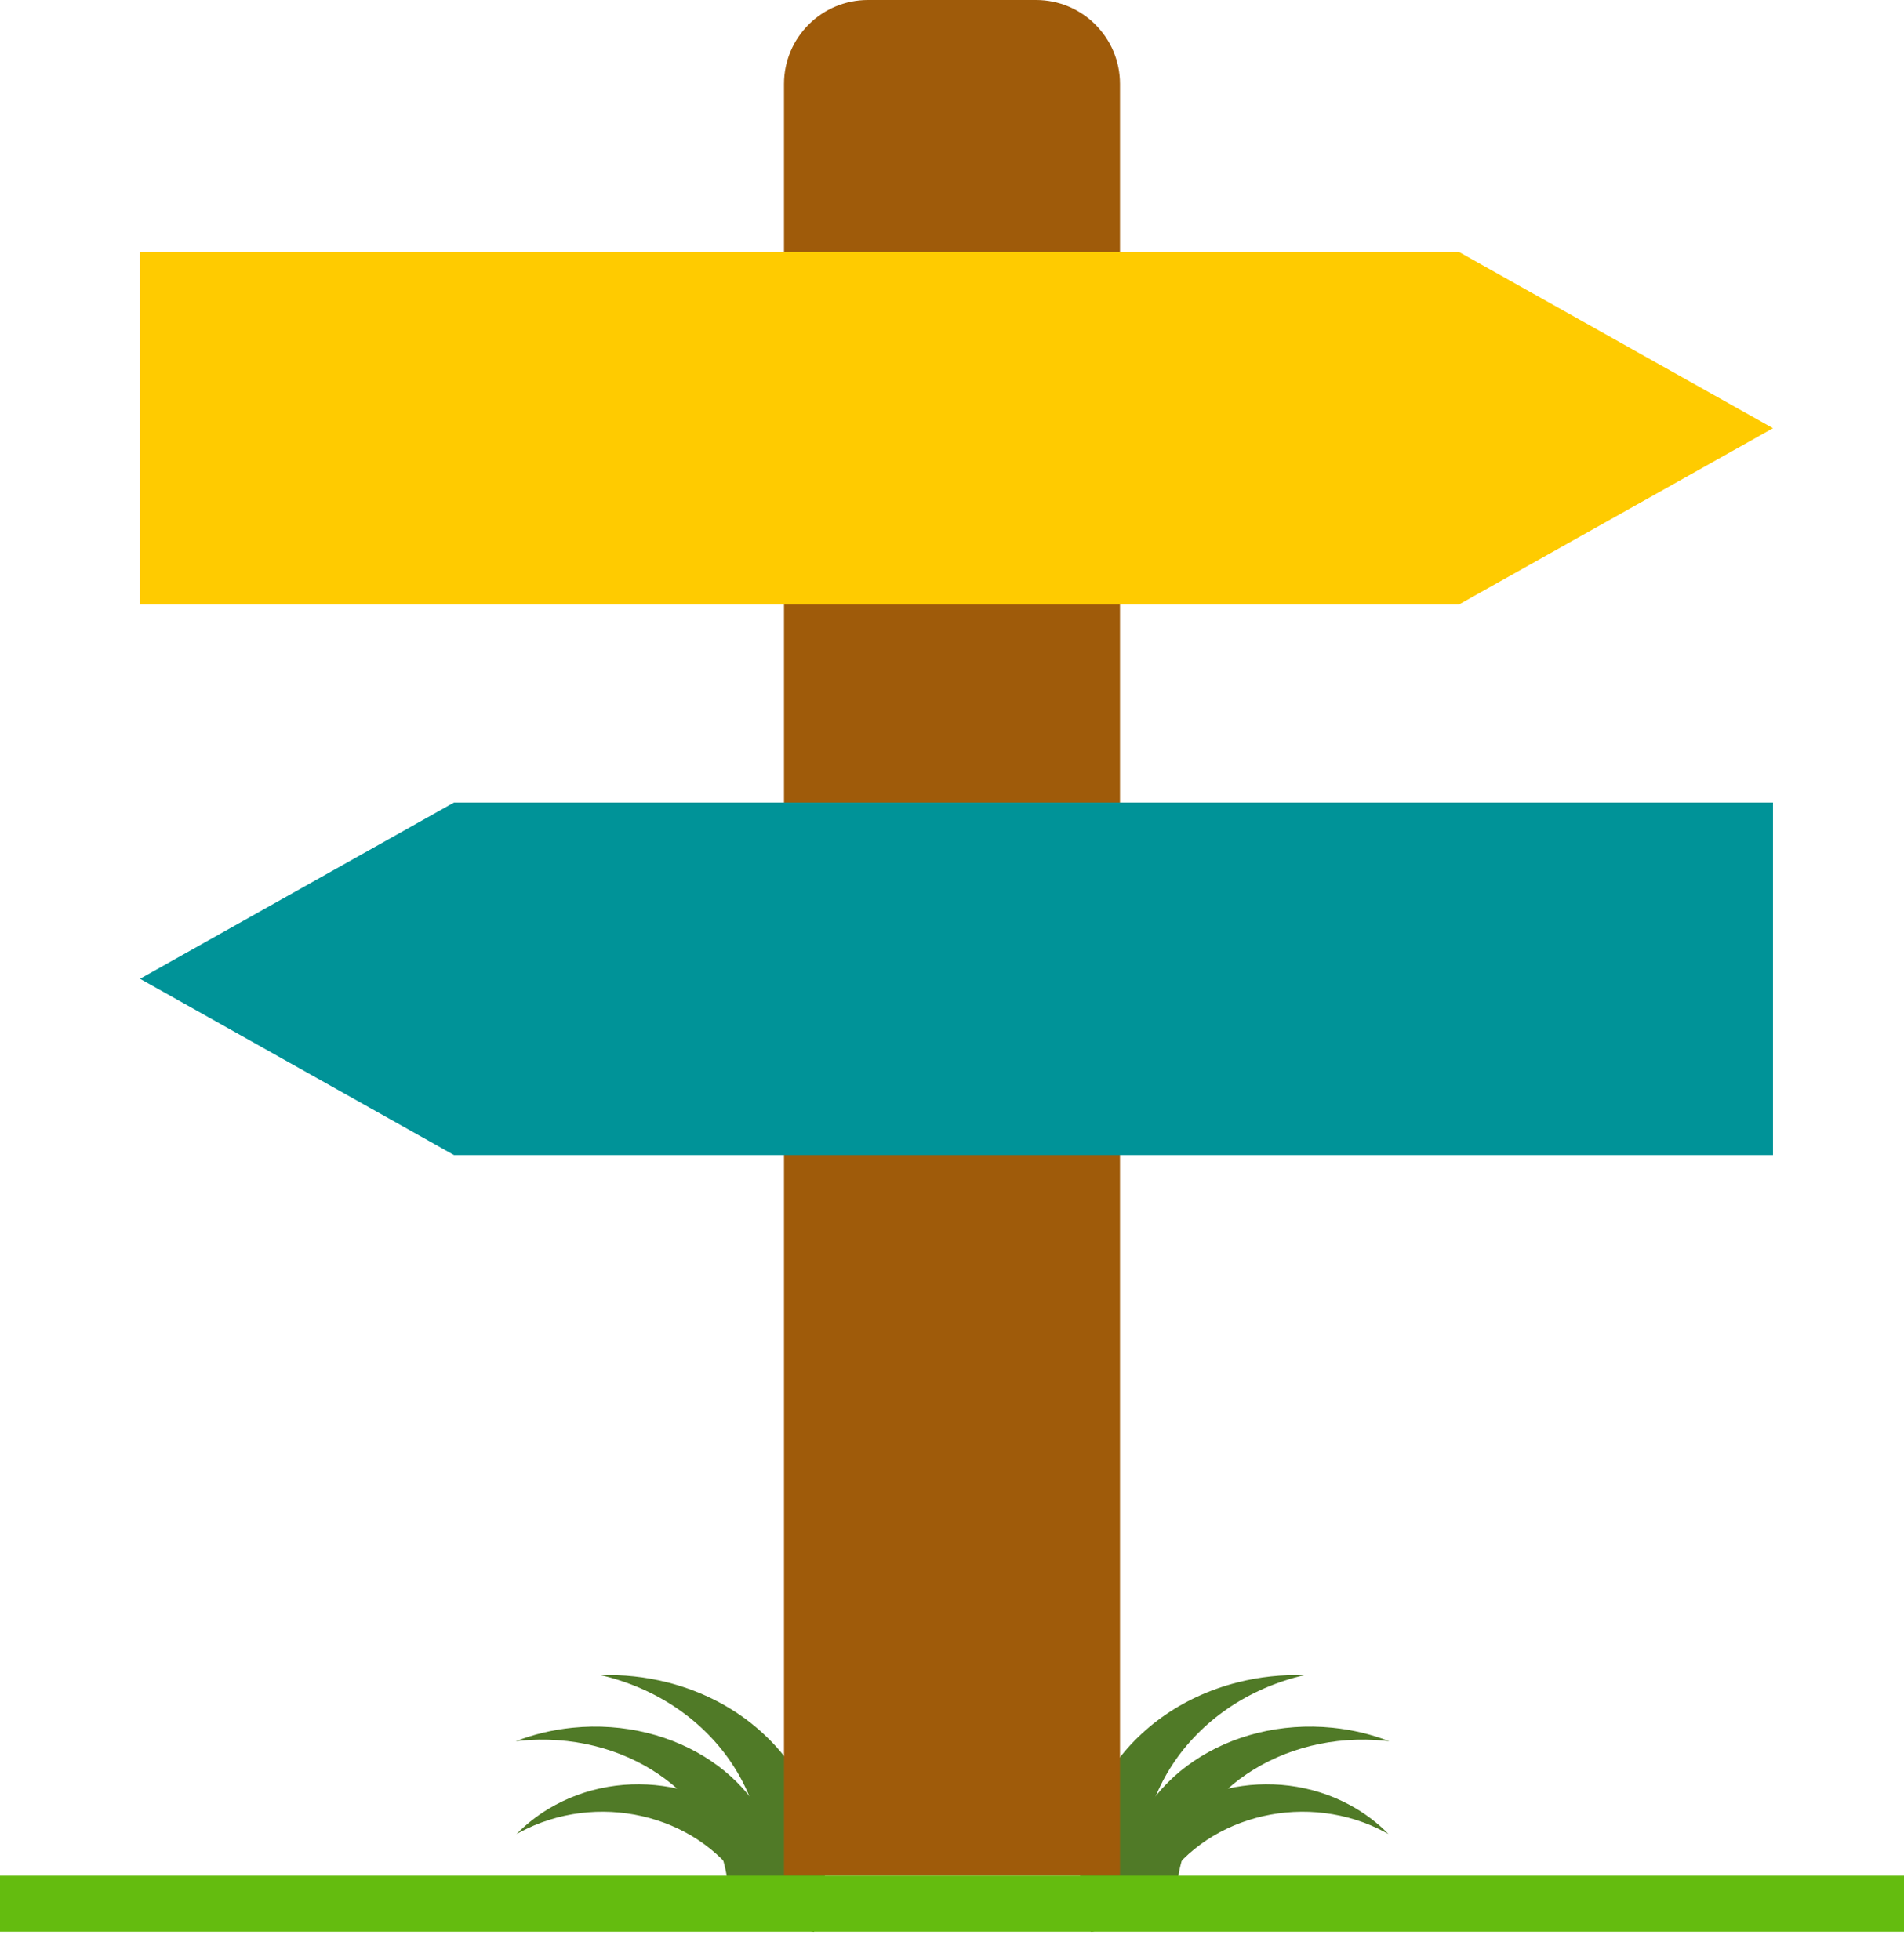 <svg width="68" height="70" viewBox="0 0 68 70" fill="none" xmlns="http://www.w3.org/2000/svg">
<path fill-rule="evenodd" clip-rule="evenodd" d="M41.083 68.473C39.931 64.766 42.322 60.918 46.422 59.877C46.474 59.864 46.525 59.852 46.577 59.84C45.795 59.813 44.995 59.895 44.202 60.096C40.102 61.137 37.711 64.985 38.862 68.692C38.895 68.799 38.931 68.905 38.97 69.009L41.083 68.473Z" fill="#507A27"/>
<path fill-rule="evenodd" clip-rule="evenodd" d="M41.555 67.264C41.555 67.264 41.555 67.264 41.555 67.264C43.192 64.785 46.743 63.975 49.485 65.456C49.519 65.474 49.553 65.493 49.587 65.512C49.2 65.114 48.738 64.763 48.208 64.476C45.465 62.995 41.915 63.805 40.277 66.284C40.23 66.356 40.184 66.428 40.141 66.501L41.555 67.264Z" fill="#507A27"/>
<path fill-rule="evenodd" clip-rule="evenodd" d="M42.054 67.211C42.445 64.058 45.769 61.807 49.478 62.182C49.525 62.187 49.572 62.192 49.618 62.198C48.991 61.955 48.311 61.789 47.593 61.716C43.883 61.341 40.559 63.592 40.169 66.745C40.158 66.836 40.149 66.927 40.143 67.017L42.054 67.211Z" fill="#507A27"/>
<path fill-rule="evenodd" clip-rule="evenodd" d="M26.955 68.473C28.106 64.766 25.716 60.918 21.615 59.877C21.564 59.864 21.512 59.852 21.461 59.84C22.243 59.813 23.042 59.895 23.836 60.096C27.936 61.137 30.327 64.985 29.175 68.692C29.142 68.799 29.106 68.905 29.068 69.009L26.955 68.473Z" fill="#507A27"/>
<path fill-rule="evenodd" clip-rule="evenodd" d="M26.483 67.264C26.483 67.264 26.483 67.264 26.483 67.264C24.845 64.785 21.295 63.975 18.553 65.456C18.518 65.474 18.484 65.493 18.45 65.512C18.838 65.114 19.299 64.763 19.83 64.476C22.572 62.995 26.123 63.805 27.761 66.284C27.808 66.356 27.853 66.428 27.896 66.501L26.483 67.264Z" fill="#507A27"/>
<path fill-rule="evenodd" clip-rule="evenodd" d="M25.983 67.211C25.593 64.058 22.269 61.807 18.559 62.182C18.512 62.187 18.466 62.192 18.42 62.198C19.046 61.955 19.726 61.789 20.444 61.716C24.154 61.341 27.478 63.592 27.869 66.745C27.88 66.836 27.889 66.927 27.895 67.017L25.983 67.211Z" fill="#507A27"/>
<path d="M28 3C28 1.343 29.343 0 31 0H37C38.657 0 40 1.343 40 3V67H28V3Z" fill="#9F5B0A"/>
<path fill-rule="evenodd" clip-rule="evenodd" d="M63.321 15.296L52.105 9V9L52.105 9L5 9V21.593L52.105 21.593L52.105 21.593V21.593L63.321 15.296Z" fill="#FFCB00"/>
<path fill-rule="evenodd" clip-rule="evenodd" d="M5 34.963L16.215 41.259L16.215 41.259L16.216 41.259L63.321 41.259L63.321 28.667L16.216 28.667L16.215 28.667L16.215 28.667L5 34.963Z" fill="#009398"/>
<rect y="67" width="68" height="2" fill="#64BC0F"/>
</svg>

